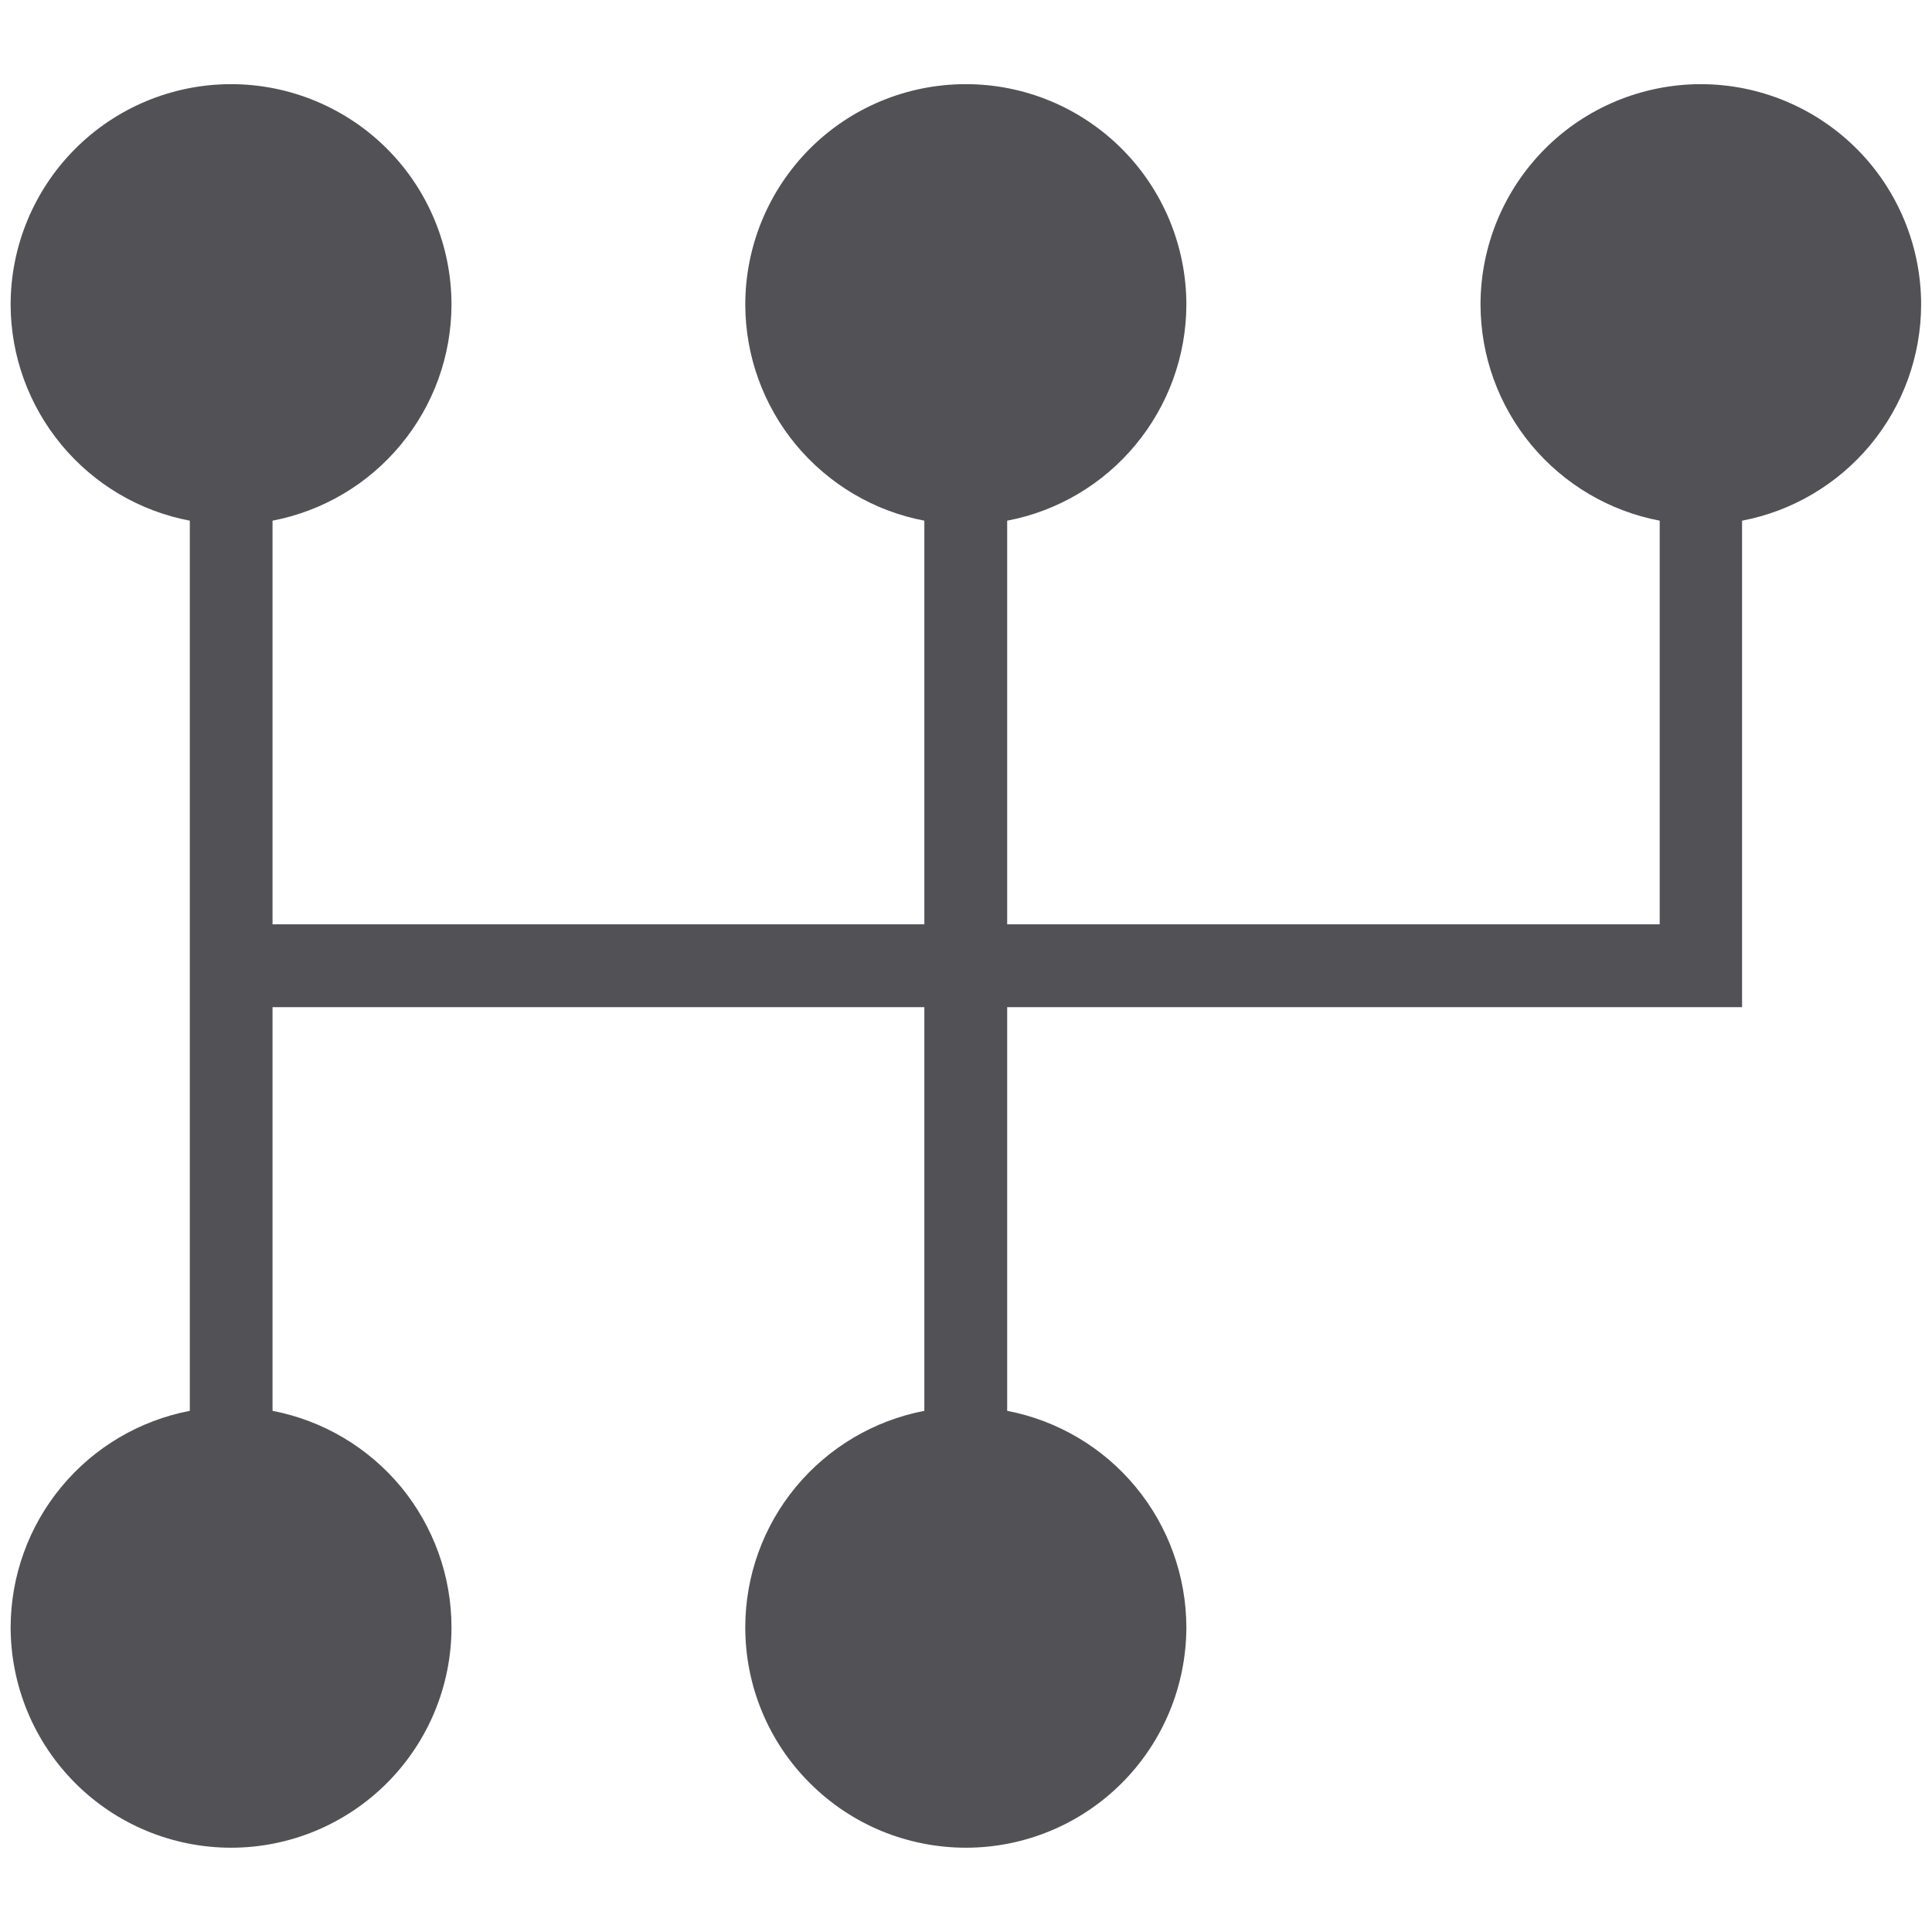 <svg width="16" height="16" viewBox="0 0 16 16" fill="none" xmlns="http://www.w3.org/2000/svg">
<path d="M1.905 0.697C1.423 0.699 0.96 0.893 0.62 1.235C0.28 1.577 0.088 2.04 0.088 2.523C0.089 2.947 0.238 3.357 0.509 3.684C0.779 4.01 1.155 4.233 1.572 4.312V11.684C1.155 11.764 0.778 11.987 0.508 12.314C0.237 12.641 0.089 13.053 0.088 13.477C0.089 13.961 0.281 14.425 0.624 14.768C0.966 15.11 1.43 15.302 1.914 15.302C2.398 15.302 2.862 15.109 3.204 14.767C3.546 14.425 3.739 13.961 3.739 13.477C3.739 13.053 3.591 12.642 3.321 12.314C3.05 11.987 2.674 11.764 2.257 11.684V8.341H7.655V11.684C7.238 11.764 6.862 11.987 6.591 12.314C6.32 12.641 6.172 13.053 6.172 13.477C6.172 13.717 6.219 13.955 6.311 14.176C6.403 14.398 6.538 14.599 6.708 14.768C6.878 14.938 7.079 15.072 7.301 15.164C7.523 15.255 7.76 15.302 8 15.302C8.484 15.302 8.948 15.109 9.29 14.767C9.632 14.425 9.824 13.961 9.825 13.477C9.824 13.053 9.676 12.641 9.405 12.314C9.135 11.987 8.758 11.764 8.341 11.684V8.341H14.427V4.312C14.843 4.233 15.219 4.01 15.49 3.684C15.761 3.357 15.909 2.947 15.91 2.523C15.91 2.039 15.718 1.574 15.376 1.232C15.034 0.89 14.569 0.697 14.085 0.697C14.083 0.697 14.081 0.697 14.079 0.697C13.596 0.699 13.133 0.892 12.793 1.234C12.452 1.577 12.261 2.04 12.261 2.523C12.262 2.947 12.41 3.357 12.681 3.684C12.952 4.01 13.328 4.233 13.745 4.312V7.655H8.341V4.312C8.758 4.233 9.134 4.01 9.404 3.684C9.675 3.357 9.824 2.947 9.825 2.523C9.825 2.039 9.632 1.574 9.29 1.232C8.948 0.89 8.484 0.697 8 0.697C7.998 0.697 7.995 0.697 7.993 0.697C7.509 0.698 7.046 0.891 6.705 1.233C6.364 1.576 6.172 2.039 6.172 2.523C6.173 2.947 6.321 3.357 6.592 3.684C6.863 4.01 7.239 4.233 7.655 4.312V7.655H2.257V4.312C2.673 4.232 3.049 4.01 3.319 3.683C3.59 3.357 3.738 2.947 3.739 2.523C3.739 2.039 3.547 1.574 3.205 1.232C2.863 0.89 2.398 0.697 1.914 0.697C1.911 0.697 1.908 0.697 1.905 0.697Z" fill="#525256"/>
</svg>
